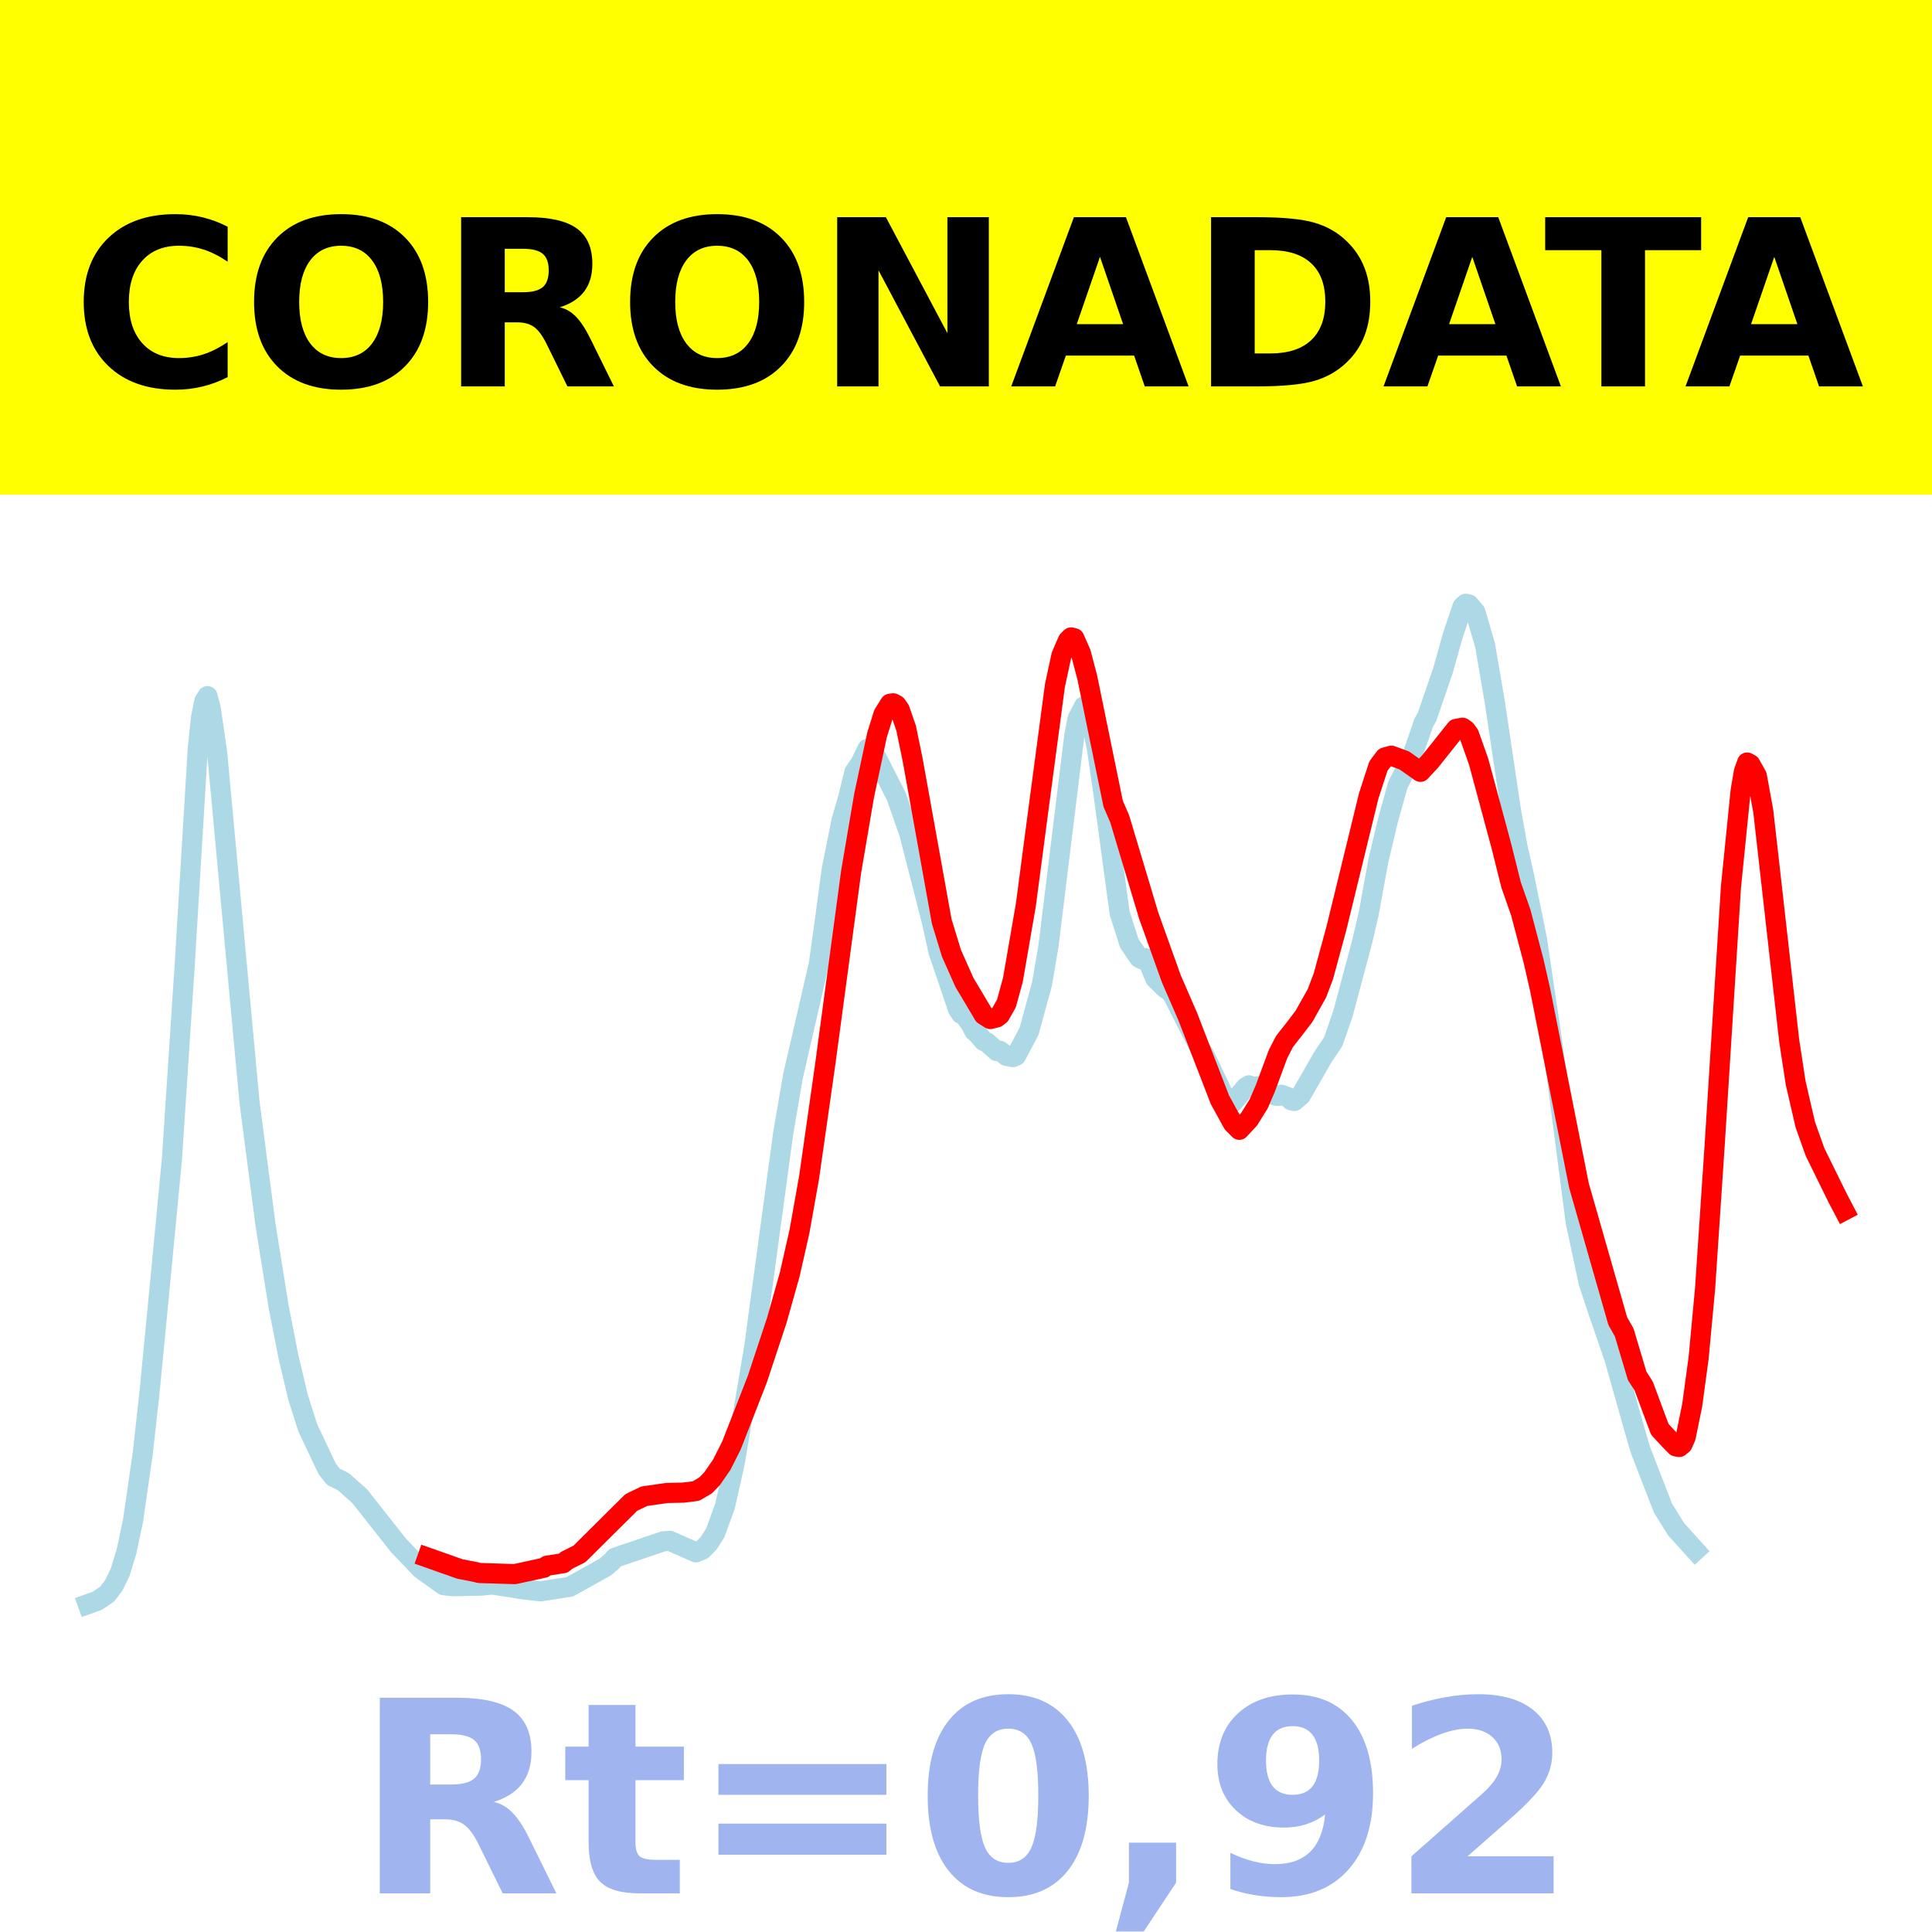 <?xml version="1.0" encoding="utf-8" standalone="no"?>
<!DOCTYPE svg PUBLIC "-//W3C//DTD SVG 1.1//EN"
  "http://www.w3.org/Graphics/SVG/1.1/DTD/svg11.dtd">
<!-- Created with matplotlib (https://matplotlib.org/) -->
<svg height="144pt" version="1.1" viewBox="0 0 144 144" width="144pt" xmlns="http://www.w3.org/2000/svg" xmlns:xlink="http://www.w3.org/1999/xlink">
 <defs>
  <style type="text/css">*{stroke-linecap:butt;stroke-linejoin:round;}</style>
 </defs>
 <g id="figure_1">
  <g id="patch_1">
   <path d="M 0 144 
L 144 144 
L 144 0 
L 0 0 
z
" style="fill:#ffffff;"/>
  </g>
  <g id="axes_1">
   <g id="patch_2">
    <path d="M 0 144 
L 144 144 
L 144 0 
L 0 0 
z
" style="fill:#ffffff;"/>
   </g>
   <g id="line2d_1">
    <path clip-path="url(#p26e0403806)" d="M 6.545 119.565 
L 7.269 119.304 
L 7.992 118.81 
L 8.474 118.177 
L 8.956 117.191 
L 9.438 115.6 
L 9.921 113.303 
L 10.644 108.3 
L 11.126 103.954 
L 11.849 96.491 
L 12.814 86.401 
L 13.778 71.75 
L 14.742 55.78 
L 14.983 53.498 
L 15.225 52.276 
L 15.466 51.885 
L 15.707 52.803 
L 16.189 56.142 
L 18.6 82.173 
L 19.805 91.395 
L 20.769 97.397 
L 21.493 101.093 
L 22.216 104.152 
L 22.939 106.416 
L 24.386 109.484 
L 24.868 110.081 
L 25.591 110.434 
L 26.797 111.506 
L 29.69 115.168 
L 31.377 116.941 
L 33.065 118.15 
L 33.788 118.23 
L 35.958 118.178 
L 36.681 118.099 
L 38.128 118.318 
L 38.851 118.444 
L 40.297 118.608 
L 42.467 118.271 
L 45.119 116.794 
L 45.601 116.378 
L 45.842 116.099 
L 49.459 114.876 
L 49.941 114.852 
L 51.869 115.703 
L 52.352 115.502 
L 52.834 115.005 
L 53.316 114.243 
L 54.039 112.248 
L 54.762 109.041 
L 56.209 100.429 
L 58.379 84.442 
L 59.102 80.226 
L 61.031 71.855 
L 61.513 68.378 
L 61.995 64.799 
L 62.718 61.19 
L 63.2 59.516 
L 63.683 57.554 
L 64.165 56.835 
L 64.647 55.819 
L 64.888 55.922 
L 65.37 56.548 
L 66.817 59.385 
L 67.781 62.152 
L 69.469 68.747 
L 69.951 70.94 
L 70.433 72.348 
L 71.397 75.205 
L 71.638 75.569 
L 71.879 75.672 
L 72.362 76.336 
L 72.603 76.831 
L 72.844 77.034 
L 73.326 77.596 
L 73.567 77.698 
L 74.29 78.342 
L 74.531 78.323 
L 75.014 78.698 
L 75.496 78.791 
L 75.737 78.687 
L 76.701 76.864 
L 77.665 73.334 
L 78.148 70.497 
L 80.076 54.797 
L 80.317 53.561 
L 80.8 52.642 
L 81.041 52.838 
L 81.282 53.383 
L 81.764 55.841 
L 82.246 59.153 
L 83.452 68.057 
L 84.175 70.315 
L 84.898 71.385 
L 85.139 71.514 
L 85.38 71.413 
L 85.621 71.771 
L 86.103 72.927 
L 86.827 73.643 
L 87.309 73.973 
L 89.479 78.221 
L 89.72 78.541 
L 91.407 82.06 
L 91.648 82.203 
L 91.89 82.166 
L 92.854 81.038 
L 93.095 80.892 
L 93.336 81.006 
L 94.059 80.951 
L 94.541 81.326 
L 95.024 81.654 
L 95.265 81.685 
L 95.506 81.595 
L 95.988 81.77 
L 96.229 82.007 
L 96.47 82.062 
L 96.952 81.654 
L 98.64 78.72 
L 99.363 77.652 
L 100.086 75.582 
L 101.533 70.168 
L 102.015 68.099 
L 102.738 64.137 
L 103.462 61.097 
L 104.185 58.502 
L 105.149 56.645 
L 105.631 55.273 
L 106.114 53.863 
L 106.355 53.459 
L 107.56 49.945 
L 108.283 47.364 
L 109.007 45.213 
L 109.248 45 
L 109.489 45.054 
L 109.971 45.627 
L 110.694 48.11 
L 111.417 52.359 
L 112.623 60.434 
L 113.105 63.113 
L 113.587 65.247 
L 114.551 69.981 
L 115.757 78.124 
L 117.445 91.083 
L 118.409 95.593 
L 119.132 97.781 
L 120.338 101.278 
L 121.784 106.407 
L 122.266 108.066 
L 123.954 112.411 
L 124.918 113.969 
L 126.365 115.57 
L 126.365 115.57 
" style="fill:none;stroke:#add8e6;stroke-linecap:square;stroke-width:1.5;"/>
   </g>
   <g id="line2d_2">
    <path clip-path="url(#p26e0403806)" d="M 31.859 116.088 
L 34.27 116.94 
L 35.476 117.176 
L 35.717 117.242 
L 38.369 117.325 
L 40.538 116.854 
L 40.78 116.697 
L 41.985 116.509 
L 42.226 116.301 
L 43.19 115.819 
L 47.048 111.988 
L 48.012 111.522 
L 49.7 111.278 
L 50.905 111.254 
L 51.869 111.136 
L 52.593 110.712 
L 53.075 110.214 
L 53.798 109.166 
L 54.521 107.73 
L 56.45 102.785 
L 57.897 98.414 
L 58.861 94.996 
L 59.584 91.806 
L 60.307 87.748 
L 61.513 79.289 
L 63.441 64.961 
L 64.406 59.297 
L 65.37 54.772 
L 65.852 53.232 
L 66.335 52.457 
L 66.576 52.42 
L 66.817 52.547 
L 67.058 52.891 
L 67.54 54.282 
L 68.022 56.623 
L 70.192 68.681 
L 70.915 71.046 
L 71.879 73.216 
L 73.326 75.646 
L 73.808 75.952 
L 74.29 75.834 
L 74.531 75.648 
L 75.014 74.791 
L 75.496 73.028 
L 76.46 67.456 
L 77.424 60.142 
L 78.63 51.084 
L 79.112 48.855 
L 79.594 47.742 
L 79.835 47.509 
L 80.076 47.574 
L 80.559 48.669 
L 81.041 50.502 
L 82.969 59.909 
L 83.452 61.022 
L 85.621 68.254 
L 87.309 72.966 
L 88.514 75.734 
L 90.925 81.967 
L 91.89 83.727 
L 92.372 84.208 
L 93.095 83.432 
L 93.818 82.268 
L 94.3 81.147 
L 95.265 78.547 
L 95.747 77.617 
L 96.47 76.698 
L 97.193 75.748 
L 98.158 74.029 
L 98.64 72.752 
L 99.604 69.205 
L 102.015 59.327 
L 102.738 57.098 
L 103.22 56.457 
L 103.703 56.325 
L 104.667 56.678 
L 105.872 57.527 
L 106.596 56.753 
L 108.524 54.331 
L 109.007 54.241 
L 109.248 54.407 
L 109.489 54.735 
L 110.212 56.779 
L 111.9 63.043 
L 112.623 65.94 
L 113.346 68.002 
L 114.31 71.655 
L 114.793 73.778 
L 117.686 88.358 
L 120.579 98.469 
L 121.061 99.316 
L 122.025 102.551 
L 122.507 103.294 
L 123.713 106.534 
L 124.436 107.316 
L 124.918 107.806 
L 125.159 107.849 
L 125.4 107.656 
L 125.641 107.113 
L 126.124 104.754 
L 126.606 101.207 
L 127.088 96.032 
L 127.811 85.198 
L 129.017 66.093 
L 129.74 58.914 
L 129.981 57.508 
L 130.222 56.834 
L 130.463 56.965 
L 130.945 57.83 
L 131.427 60.483 
L 132.151 66.887 
L 133.356 77.567 
L 133.838 80.717 
L 134.562 83.848 
L 135.285 85.872 
L 136.972 89.301 
L 137.455 90.223 
L 137.455 90.223 
" style="fill:none;stroke:#ff0000;stroke-linecap:square;stroke-width:1.5;"/>
   </g>
   <g id="patch_3">
    <path d="M 0 144 
L 0 0 
" style="fill:none;stroke:#ffffff;stroke-linecap:square;stroke-linejoin:miter;stroke-width:0.8;"/>
   </g>
   <g id="patch_4">
    <path d="M 144 144 
L 144 0 
" style="fill:none;stroke:#ffffff;stroke-linecap:square;stroke-linejoin:miter;stroke-width:0.8;"/>
   </g>
   <g id="patch_5">
    <path d="M 0 144 
L 144 144 
" style="fill:none;stroke:#ffffff;stroke-linecap:square;stroke-linejoin:miter;stroke-width:0.8;"/>
   </g>
   <g id="patch_6">
    <path d="M 0 0 
L 144 0 
" style="fill:none;stroke:#ffffff;stroke-linecap:square;stroke-linejoin:miter;stroke-width:0.8;"/>
   </g>
  </g>
  <g id="text_1">
   <g id="patch_7">
    <path d="M -64.848 36.368 
L 208.848 36.368 
L 208.848 -7.654 
L -64.848 -7.654 
z
" style="fill:#ffff00;stroke:#ffff00;stroke-linejoin:miter;"/>
   </g>
   <!--  -->
   <g transform="translate(72 9.45)scale(0.173 -0.173)"/>
   <!--            CORONADATA            -->
   <g transform="translate(-60.874 28.8)scale(0.173 -0.173)">
    <defs>
     <path id="DejaVuSans-Bold-32"/>
     <path d="M 67 4 
Q 61.812 1.312 56.203 -0.047 
Q 50.594 -1.422 44.484 -1.422 
Q 26.266 -1.422 15.625 8.766 
Q 4.984 18.953 4.984 36.375 
Q 4.984 53.859 15.625 64.031 
Q 26.266 74.219 44.484 74.219 
Q 50.594 74.219 56.203 72.844 
Q 61.812 71.484 67 68.797 
L 67 53.719 
Q 61.766 57.281 56.688 58.938 
Q 51.609 60.594 46 60.594 
Q 35.938 60.594 30.172 54.141 
Q 24.422 47.703 24.422 36.375 
Q 24.422 25.094 30.172 18.641 
Q 35.938 12.203 46 12.203 
Q 51.609 12.203 56.688 13.859 
Q 61.766 15.531 67 19.094 
z
" id="DejaVuSans-Bold-67"/>
     <path d="M 42.484 60.594 
Q 33.891 60.594 29.156 54.25 
Q 24.422 47.906 24.422 36.375 
Q 24.422 24.906 29.156 18.547 
Q 33.891 12.203 42.484 12.203 
Q 51.125 12.203 55.859 18.547 
Q 60.594 24.906 60.594 36.375 
Q 60.594 47.906 55.859 54.25 
Q 51.125 60.594 42.484 60.594 
z
M 42.484 74.219 
Q 60.062 74.219 70.016 64.156 
Q 79.984 54.109 79.984 36.375 
Q 79.984 18.703 70.016 8.641 
Q 60.062 -1.422 42.484 -1.422 
Q 24.953 -1.422 14.969 8.641 
Q 4.984 18.703 4.984 36.375 
Q 4.984 54.109 14.969 64.156 
Q 24.953 74.219 42.484 74.219 
z
" id="DejaVuSans-Bold-79"/>
     <path d="M 35.891 40.578 
Q 41.797 40.578 44.359 42.766 
Q 46.922 44.969 46.922 50 
Q 46.922 54.984 44.359 57.125 
Q 41.797 59.281 35.891 59.281 
L 27.984 59.281 
L 27.984 40.578 
z
M 27.984 27.594 
L 27.984 0 
L 9.188 0 
L 9.188 72.906 
L 37.891 72.906 
Q 52.297 72.906 59 68.062 
Q 65.719 63.234 65.719 52.781 
Q 65.719 45.562 62.219 40.922 
Q 58.734 36.281 51.703 34.078 
Q 55.562 33.203 58.609 30.094 
Q 61.672 27 64.797 20.703 
L 75 0 
L 54.984 0 
L 46.094 18.109 
Q 43.406 23.578 40.641 25.578 
Q 37.891 27.594 33.297 27.594 
z
" id="DejaVuSans-Bold-82"/>
     <path d="M 9.188 72.906 
L 30.172 72.906 
L 56.688 22.906 
L 56.688 72.906 
L 74.516 72.906 
L 74.516 0 
L 53.516 0 
L 27 50 
L 27 0 
L 9.188 0 
z
" id="DejaVuSans-Bold-78"/>
     <path d="M 53.422 13.281 
L 24.031 13.281 
L 19.391 0 
L 0.484 0 
L 27.484 72.906 
L 49.906 72.906 
L 76.906 0 
L 58.016 0 
z
M 28.719 26.812 
L 48.688 26.812 
L 38.719 55.812 
z
" id="DejaVuSans-Bold-65"/>
     <path d="M 27.984 58.688 
L 27.984 14.203 
L 34.719 14.203 
Q 46.234 14.203 52.312 19.922 
Q 58.406 25.641 58.406 36.531 
Q 58.406 47.359 52.344 53.016 
Q 46.297 58.688 34.719 58.688 
z
M 9.188 72.906 
L 29 72.906 
Q 45.609 72.906 53.734 70.531 
Q 61.859 68.172 67.672 62.5 
Q 72.797 57.562 75.281 51.109 
Q 77.781 44.672 77.781 36.531 
Q 77.781 28.266 75.281 21.797 
Q 72.797 15.328 67.672 10.406 
Q 61.812 4.734 53.609 2.359 
Q 45.406 0 29 0 
L 9.188 0 
z
" id="DejaVuSans-Bold-68"/>
     <path d="M 0.484 72.906 
L 67.672 72.906 
L 67.672 58.688 
L 43.5 58.688 
L 43.5 0 
L 24.703 0 
L 24.703 58.688 
L 0.484 58.688 
z
" id="DejaVuSans-Bold-84"/>
    </defs>
    <use xlink:href="#DejaVuSans-Bold-32"/>
    <use x="34.814" xlink:href="#DejaVuSans-Bold-32"/>
    <use x="69.629" xlink:href="#DejaVuSans-Bold-32"/>
    <use x="104.443" xlink:href="#DejaVuSans-Bold-32"/>
    <use x="139.258" xlink:href="#DejaVuSans-Bold-32"/>
    <use x="174.072" xlink:href="#DejaVuSans-Bold-32"/>
    <use x="208.887" xlink:href="#DejaVuSans-Bold-32"/>
    <use x="243.701" xlink:href="#DejaVuSans-Bold-32"/>
    <use x="278.516" xlink:href="#DejaVuSans-Bold-32"/>
    <use x="313.33" xlink:href="#DejaVuSans-Bold-32"/>
    <use x="348.145" xlink:href="#DejaVuSans-Bold-32"/>
    <use x="382.959" xlink:href="#DejaVuSans-Bold-67"/>
    <use x="456.348" xlink:href="#DejaVuSans-Bold-79"/>
    <use x="541.357" xlink:href="#DejaVuSans-Bold-82"/>
    <use x="618.359" xlink:href="#DejaVuSans-Bold-79"/>
    <use x="703.369" xlink:href="#DejaVuSans-Bold-78"/>
    <use x="787.061" xlink:href="#DejaVuSans-Bold-65"/>
    <use x="864.453" xlink:href="#DejaVuSans-Bold-68"/>
    <use x="947.461" xlink:href="#DejaVuSans-Bold-65"/>
    <use x="1017.104" xlink:href="#DejaVuSans-Bold-84"/>
    <use x="1077.566" xlink:href="#DejaVuSans-Bold-65"/>
    <use x="1154.959" xlink:href="#DejaVuSans-Bold-32"/>
    <use x="1189.773" xlink:href="#DejaVuSans-Bold-32"/>
    <use x="1224.588" xlink:href="#DejaVuSans-Bold-32"/>
    <use x="1259.402" xlink:href="#DejaVuSans-Bold-32"/>
    <use x="1294.217" xlink:href="#DejaVuSans-Bold-32"/>
    <use x="1329.031" xlink:href="#DejaVuSans-Bold-32"/>
    <use x="1363.846" xlink:href="#DejaVuSans-Bold-32"/>
    <use x="1398.66" xlink:href="#DejaVuSans-Bold-32"/>
    <use x="1433.475" xlink:href="#DejaVuSans-Bold-32"/>
    <use x="1468.289" xlink:href="#DejaVuSans-Bold-32"/>
    <use x="1503.104" xlink:href="#DejaVuSans-Bold-32"/>
   </g>
  </g>
  <g id="text_2">
   <!-- Rt=0,92 -->
   <g style="fill:#4169e1;opacity:0.5;" transform="translate(26.469 141.12)scale(0.2 -0.2)">
    <defs>
     <path d="M 27.484 70.219 
L 27.484 54.688 
L 45.516 54.688 
L 45.516 42.188 
L 27.484 42.188 
L 27.484 19 
Q 27.484 15.188 29 13.844 
Q 30.516 12.5 35.016 12.5 
L 44 12.5 
L 44 0 
L 29 0 
Q 18.656 0 14.328 4.312 
Q 10.016 8.641 10.016 19 
L 10.016 42.188 
L 1.312 42.188 
L 1.312 54.688 
L 10.016 54.688 
L 10.016 70.219 
z
" id="DejaVuSans-Bold-116"/>
     <path d="M 10.594 48.188 
L 73.188 48.188 
L 73.188 36.719 
L 10.594 36.719 
z
M 10.594 25.984 
L 73.188 25.984 
L 73.188 14.406 
L 10.594 14.406 
z
" id="DejaVuSans-Bold-61"/>
     <path d="M 46 36.531 
Q 46 50.203 43.438 55.781 
Q 40.875 61.375 34.812 61.375 
Q 28.766 61.375 26.172 55.781 
Q 23.578 50.203 23.578 36.531 
Q 23.578 22.703 26.172 17.031 
Q 28.766 11.375 34.812 11.375 
Q 40.828 11.375 43.406 17.031 
Q 46 22.703 46 36.531 
z
M 64.797 36.375 
Q 64.797 18.266 56.984 8.422 
Q 49.172 -1.422 34.812 -1.422 
Q 20.406 -1.422 12.594 8.422 
Q 4.781 18.266 4.781 36.375 
Q 4.781 54.547 12.594 64.375 
Q 20.406 74.219 34.812 74.219 
Q 49.172 74.219 56.984 64.375 
Q 64.797 54.547 64.797 36.375 
z
" id="DejaVuSans-Bold-48"/>
     <path d="M 10.203 18.891 
L 27.781 18.891 
L 27.781 4 
L 15.719 -14.203 
L 5.328 -14.203 
L 10.203 4 
z
" id="DejaVuSans-Bold-44"/>
     <path d="M 10.016 1.609 
L 10.016 15.094 
Q 14.5 12.984 18.594 11.938 
Q 22.703 10.891 26.703 10.891 
Q 35.109 10.891 39.797 15.547 
Q 44.484 20.219 45.312 29.391 
Q 42 26.953 38.234 25.734 
Q 34.469 24.516 30.078 24.516 
Q 18.891 24.516 12.031 31.031 
Q 5.172 37.547 5.172 48.188 
Q 5.172 59.969 12.812 67.047 
Q 20.453 74.125 33.297 74.125 
Q 47.562 74.125 55.375 64.5 
Q 63.188 54.891 63.188 37.312 
Q 63.188 19.234 54.047 8.906 
Q 44.922 -1.422 29 -1.422 
Q 23.875 -1.422 19.188 -0.656 
Q 14.5 0.094 10.016 1.609 
z
M 33.203 36.719 
Q 38.141 36.719 40.625 39.906 
Q 43.109 43.109 43.109 49.516 
Q 43.109 55.859 40.625 59.078 
Q 38.141 62.312 33.203 62.312 
Q 28.266 62.312 25.781 59.078 
Q 23.297 55.859 23.297 49.516 
Q 23.297 43.109 25.781 39.906 
Q 28.266 36.719 33.203 36.719 
z
" id="DejaVuSans-Bold-57"/>
     <path d="M 28.812 13.812 
L 60.891 13.812 
L 60.891 0 
L 7.906 0 
L 7.906 13.812 
L 34.516 37.312 
Q 38.094 40.531 39.797 43.609 
Q 41.5 46.688 41.5 50 
Q 41.5 55.125 38.062 58.25 
Q 34.625 61.375 28.906 61.375 
Q 24.516 61.375 19.281 59.5 
Q 14.062 57.625 8.109 53.906 
L 8.109 69.922 
Q 14.453 72.016 20.656 73.109 
Q 26.859 74.219 32.812 74.219 
Q 45.906 74.219 53.156 68.453 
Q 60.406 62.703 60.406 52.391 
Q 60.406 46.438 57.328 41.281 
Q 54.25 36.141 44.391 27.484 
z
" id="DejaVuSans-Bold-50"/>
    </defs>
    <use xlink:href="#DejaVuSans-Bold-82"/>
    <use x="77.002" xlink:href="#DejaVuSans-Bold-116"/>
    <use x="124.805" xlink:href="#DejaVuSans-Bold-61"/>
    <use x="208.594" xlink:href="#DejaVuSans-Bold-48"/>
    <use x="278.174" xlink:href="#DejaVuSans-Bold-44"/>
    <use x="316.162" xlink:href="#DejaVuSans-Bold-57"/>
    <use x="385.742" xlink:href="#DejaVuSans-Bold-50"/>
   </g>
  </g>
 </g>
 <defs>
  <clipPath id="p26e0403806">
   <rect height="144" width="144" x="0" y="0"/>
  </clipPath>
 </defs>
</svg>
